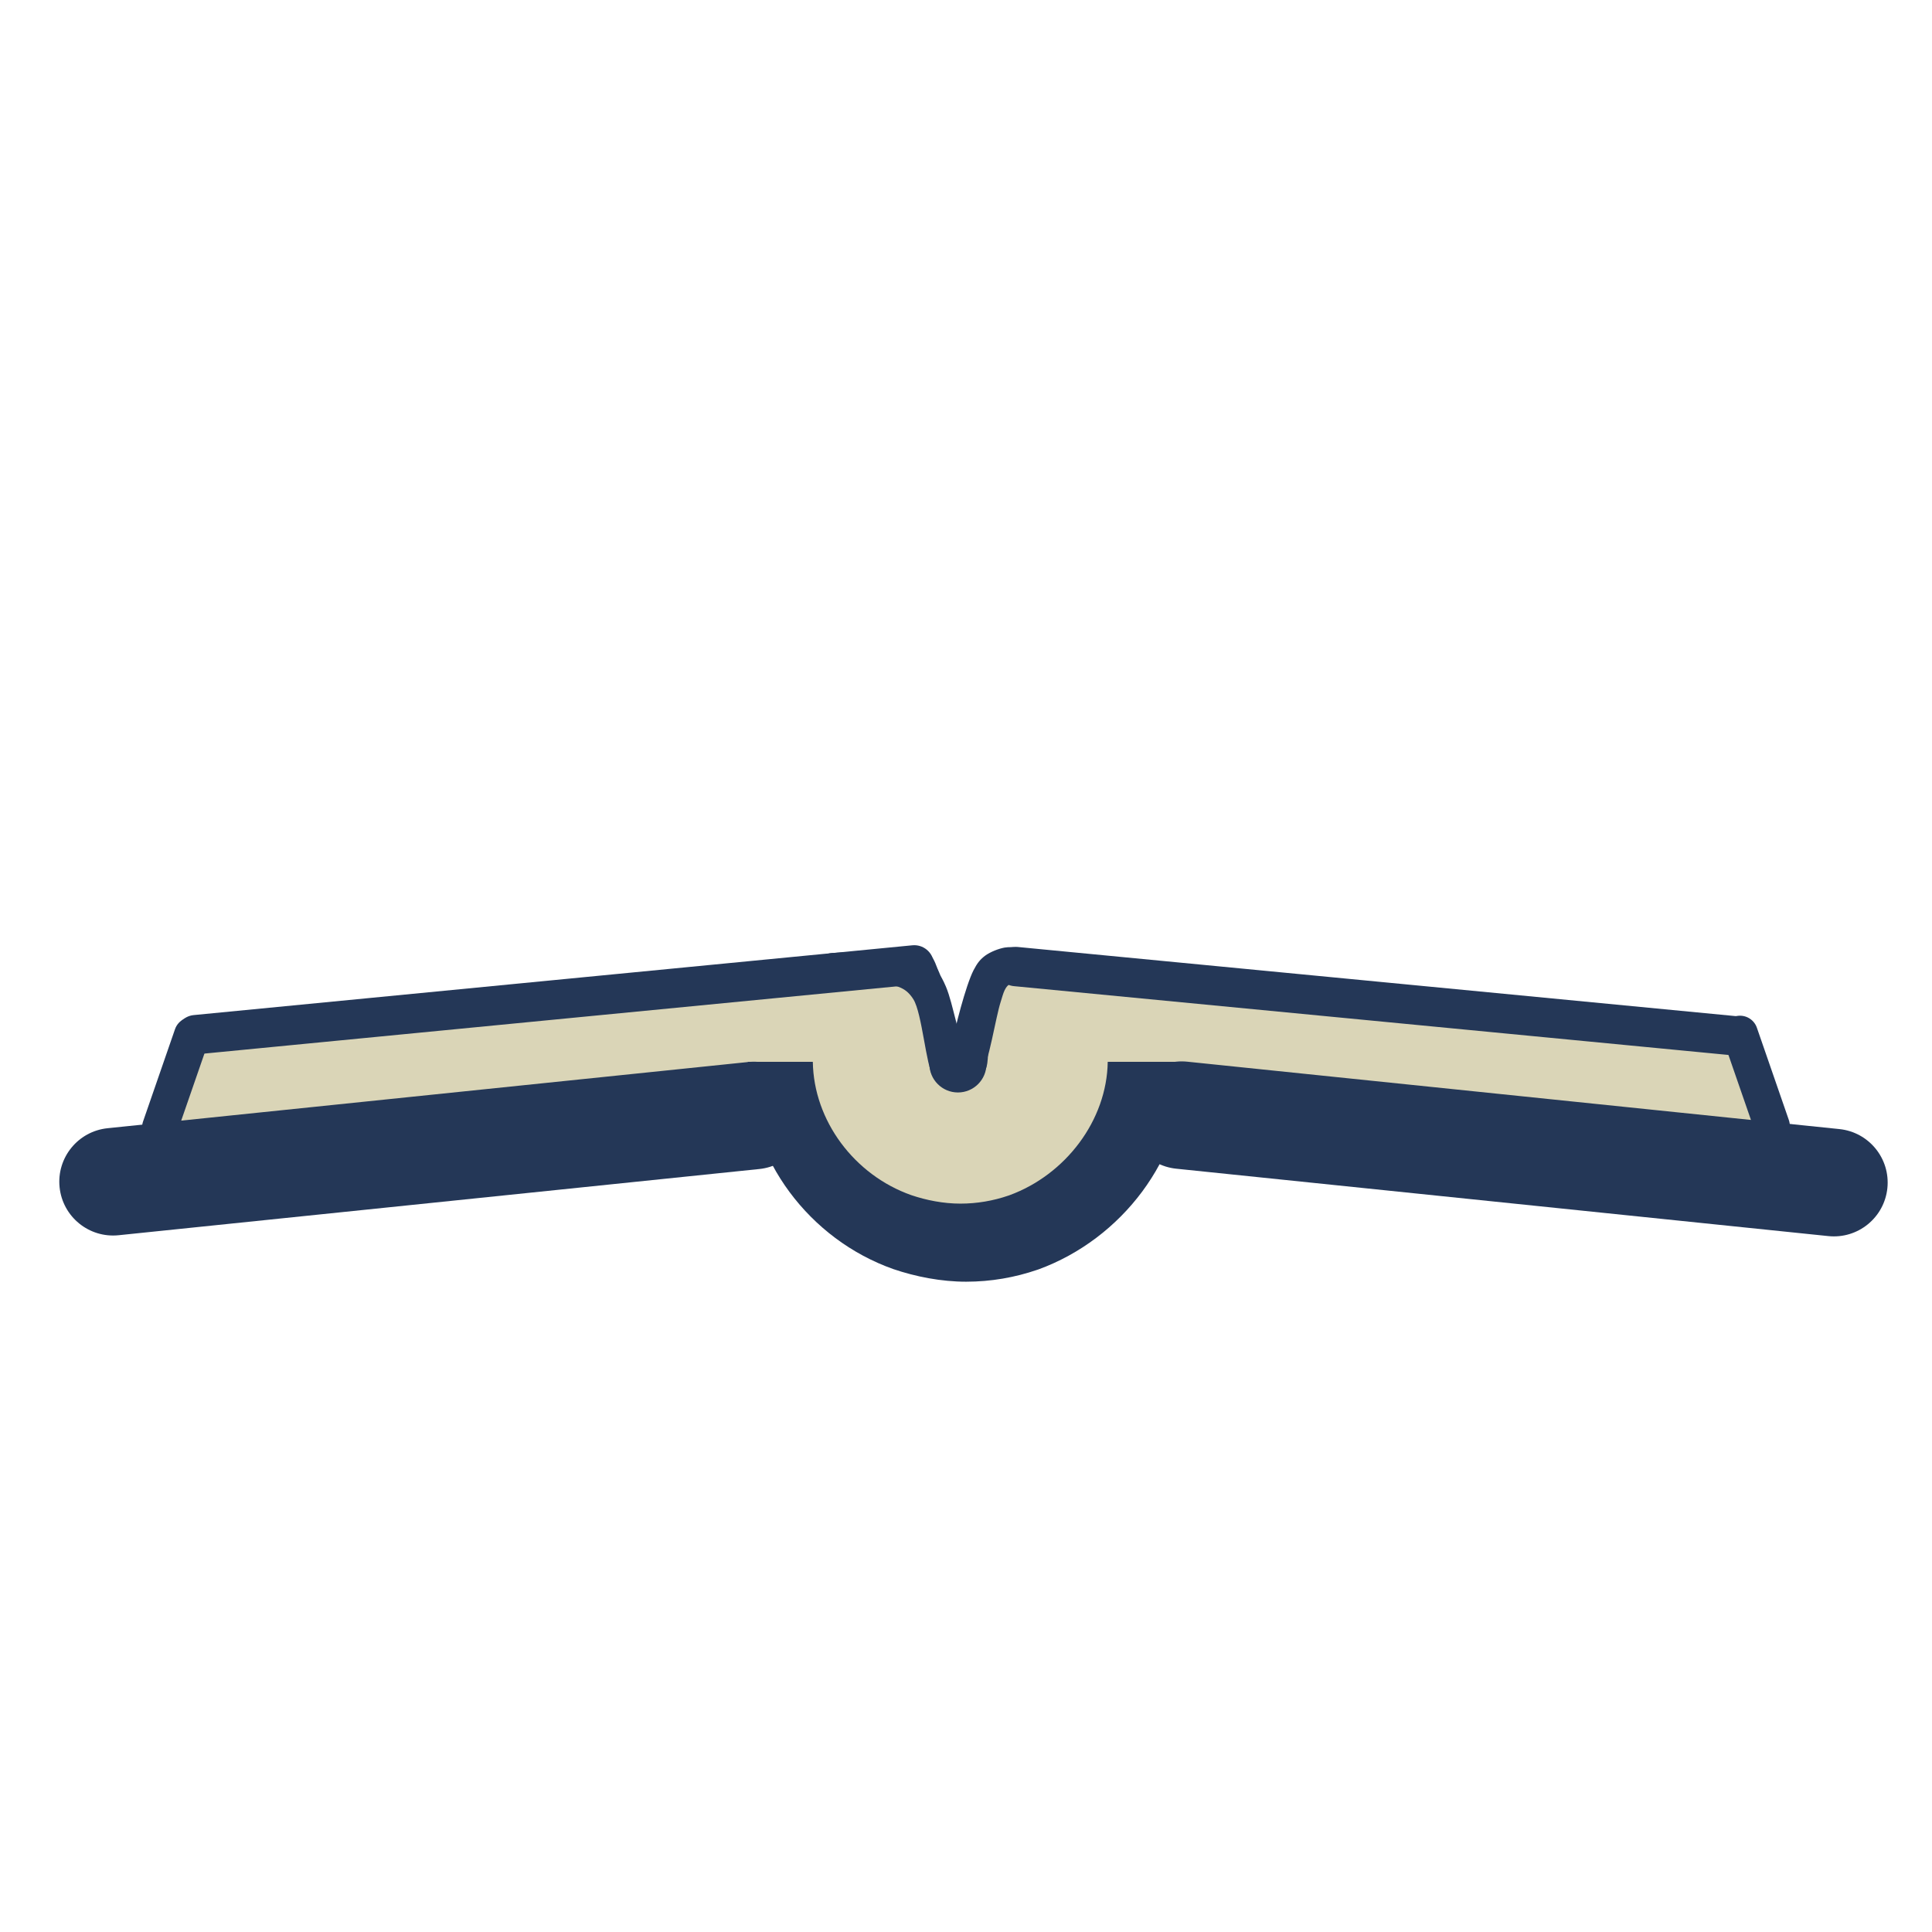 <svg xmlns="http://www.w3.org/2000/svg" xmlns:xlink="http://www.w3.org/1999/xlink" width="1080" zoomAndPan="magnify" viewBox="0 0 810 810" height="1080" preserveAspectRatio="xMidYMid meet" version="1.0">
    <defs>
        <clipPath id="551f0c4e16">
            <path d="M 73 411 L 393 411 L 393 475 L 73 475 Z M 73 411 " clip-rule="nonzero" />
        </clipPath>
        <clipPath id="4cea7d83ce">
            <path d="M 73.004 435.398 L 389.344 411.605 L 392.312 451.113 L 75.977 474.902 Z M 73.004 435.398 " clip-rule="nonzero" />
        </clipPath>
        <clipPath id="ff109c3e9a">
            <path d="M 73.004 435.398 L 389.344 411.605 L 392.312 451.113 L 75.977 474.902 Z M 73.004 435.398 " clip-rule="nonzero" />
        </clipPath>
        <clipPath id="f9dcb9f15a">
            <path d="M 408 405 L 739 405 L 739 485 L 408 485 Z M 408 405 " clip-rule="nonzero" />
        </clipPath>
        <clipPath id="0be5235e82">
            <path d="M 413.219 405 L 738.52 440.809 L 733.738 484.238 L 408.441 448.43 Z M 413.219 405 " clip-rule="nonzero" />
        </clipPath>
        <clipPath id="f31b5d4a2e">
            <path d="M 413.219 405 L 738.52 440.809 L 733.738 484.238 L 408.441 448.43 Z M 413.219 405 " clip-rule="nonzero"/>
        </clipPath>
        <clipPath id="a1980cc20f">
            <path d="M 24 445 L 339 445 L 339 518 L 24 518 Z M 24 445 " clip-rule="nonzero" />
        </clipPath>
        <clipPath id="9930dba2ac">
            <path d="M 22.668 475.328 L 336.164 442.93 L 340.801 487.797 L 27.301 520.195 Z M 22.668 475.328 " clip-rule="nonzero" />
        </clipPath>
        <clipPath id="d090917e5c">
            <path d="M 313.73 445.25 C 326.121 443.969 337.203 452.977 338.484 465.363 C 339.762 477.754 330.758 488.836 318.367 490.117 L 49.734 517.875 C 37.348 519.156 26.266 510.152 24.984 497.762 C 23.703 485.371 32.711 474.289 45.098 473.012 Z M 313.73 445.25 " clip-rule="nonzero"/>
        </clipPath>
        <clipPath id="b4ccb6bfc9">
            <path d="M 472 444 L 792 444 L 792 519 L 472 519 Z M 472 444 " clip-rule="nonzero"/>
        </clipPath>
        <clipPath id="bc535adca1">
            <path d="M 475.344 442.797 L 793.609 475.688 L 788.973 520.555 L 470.707 487.664 Z M 475.344 442.797 " clip-rule="nonzero"/>
        </clipPath>
        <clipPath id="bcfa517070">
            <path d="M 771.176 473.371 C 783.566 474.652 792.574 485.73 791.293 498.121 C 790.012 510.512 778.93 519.516 766.543 518.238 L 493.141 489.984 C 480.75 488.703 471.746 477.621 473.023 465.23 C 474.305 452.844 485.387 443.836 497.777 445.117 Z M 771.176 473.371 " clip-rule="nonzero"/>
        </clipPath>
        <clipPath id="bd529818d2">
            <path d="M 313.547 445.184 L 496.453 445.184 L 496.453 537.359 L 313.547 537.359 Z M 313.547 445.184 " clip-rule="nonzero" />
        </clipPath>
        <clipPath id="bb21d16b9c">
            <path d="M 374.547 532.078 C 383.926 535.266 394.586 537.359 405.051 537.359 C 415.512 537.359 425.582 535.562 434.859 532.375 C 435.059 532.277 435.254 532.277 435.453 532.176 C 470.297 519.422 495.961 485.738 496.453 449.328 L 496.453 445.184 L 313.547 445.184 L 313.547 449.324 C 314.039 485.938 339.309 519.621 374.547 532.078 Z M 374.547 532.078 " clip-rule="nonzero" />
        </clipPath>
        <clipPath id="fa9226d489">
            <path d="M 340.781 442.797 L 464.422 442.797 L 464.422 504.625 L 340.781 504.625 Z M 340.781 442.797 " clip-rule="nonzero" />
        </clipPath>
        <clipPath id="83950d3594">
            <path d="M 382.02 501.055 C 388.355 503.211 395.562 504.625 402.637 504.625 C 409.707 504.625 416.516 503.414 422.785 501.258 C 422.922 501.191 423.055 501.191 423.188 501.121 C 446.742 492.5 464.09 469.73 464.422 445.129 L 464.422 442.797 L 340.781 442.797 L 340.781 445.129 C 341.117 469.867 358.199 492.637 382.02 501.055 Z M 382.02 501.055 " clip-rule="nonzero" />
        </clipPath>
        <clipPath id="b09bd134d3">
            <path d="M 73 396 L 392 396 L 392 443 L 73 443 Z M 73 396 " clip-rule="nonzero" />
        </clipPath>
        <clipPath id="ed6dcab977">
            <path d="M 390.719 395.52 L 392.312 411.945 L 74.598 442.797 L 73 426.375 Z M 390.719 395.52 " clip-rule="nonzero" />
        </clipPath>
        <clipPath id="0ea9559cdb">
            <path d="M 391.516 403.734 C 391.727 405.91 391.062 408.086 389.672 409.773 C 388.281 411.465 386.277 412.531 384.098 412.742 L 82.809 442 C 80.633 442.211 78.457 441.551 76.77 440.16 C 75.078 438.77 74.012 436.766 73.801 434.586 C 73.586 432.406 74.25 430.234 75.641 428.547 C 77.031 426.855 79.035 425.789 81.215 425.578 L 382.504 396.32 C 384.684 396.105 386.855 396.77 388.547 398.16 C 390.234 399.551 391.305 401.555 391.516 403.734 Z M 391.516 403.734 " clip-rule="nonzero" />
        </clipPath>
        <clipPath id="7fa713a7a1">
            <path d="M 59 426 L 88 426 L 88 481 L 59 481 Z M 59 426 " clip-rule="nonzero" />
        </clipPath>
        <clipPath id="5c282109a8">
            <path d="M 75.824 424.41 L 90 429.32 L 71.695 482.184 L 57.523 477.273 Z M 75.824 424.41 " clip-rule="nonzero" />
        </clipPath>
        <clipPath id="199870b3bc">
            <path d="M 82.91 426.867 C 84.793 427.516 86.336 428.887 87.203 430.676 C 88.074 432.465 88.195 434.527 87.547 436.406 L 74.148 475.094 C 73.5 476.977 72.129 478.52 70.34 479.387 C 68.551 480.258 66.488 480.379 64.609 479.727 C 62.73 479.078 61.184 477.707 60.316 475.918 C 59.445 474.129 59.324 472.066 59.977 470.188 L 73.371 431.5 C 74.02 429.621 75.391 428.074 77.18 427.207 C 78.973 426.336 81.031 426.215 82.91 426.867 Z M 82.91 426.867 " clip-rule="nonzero" />
        </clipPath>
        <clipPath id="d809a98a08">
            <path d="M 341.617 398.086 L 405 398.086 L 405 455.262 L 341.617 455.262 Z M 341.617 398.086 " clip-rule="nonzero"/>
        </clipPath>
        <clipPath id="be8502ddfc">
            <path d="M 349.172 399.523 C 372.172 398.398 374.309 398.324 376.961 398.773 C 379.617 399.227 382.418 399.676 384.926 400.949 C 387.652 402.301 390.746 404.773 392.738 407.023 C 394.508 409.051 395.391 410.926 396.57 413.625 C 398.191 417.449 399.445 422.926 400.773 428.023 C 402.172 433.648 404.461 441.75 404.68 445.801 C 404.828 447.898 404.68 449.324 404.238 450.523 C 403.941 451.426 403.574 451.949 402.91 452.551 C 401.953 453.449 400.109 454.5 398.855 454.875 C 397.973 455.102 397.309 455.176 396.426 454.949 C 395.172 454.648 393.18 453.602 392.223 452.773 C 391.559 452.176 391.266 451.5 390.895 450.824 C 390.527 450.074 390.23 449.398 390.156 448.5 C 390.086 447.227 390.602 444.977 391.117 443.773 C 391.484 442.949 391.852 442.426 392.59 441.898 C 393.621 441.148 395.688 440.25 396.941 440.023 C 397.824 439.875 398.488 439.949 399.371 440.25 C 400.551 440.699 402.395 441.676 403.281 442.875 C 404.238 444.074 404.754 446.102 404.902 447.375 C 404.977 448.273 404.902 448.949 404.531 449.773 C 404.016 450.977 402.691 452.852 401.73 453.676 C 401.066 454.273 400.477 454.5 399.594 454.727 C 398.34 455.023 396.277 455.102 394.875 454.574 C 393.477 454.051 392.441 453.375 391.266 451.5 C 388.168 446.551 386.621 424.875 382.934 418.949 C 381.09 416.023 379.176 414.676 376.816 413.773 C 374.457 412.875 372.172 413.398 368.926 413.398 C 363.84 413.398 353.52 415.199 349.172 414.523 C 346.961 414.148 345.559 413.699 344.305 412.574 C 343.125 411.449 342.168 409.426 341.875 407.926 C 341.652 406.648 341.801 405.449 342.316 404.324 C 342.906 402.898 344.527 401.102 345.781 400.352 C 346.812 399.676 349.172 399.523 349.172 399.523 " clip-rule="nonzero" />
        </clipPath>
        <clipPath id="f468e71f22">
            <path d="M 384.52 398.152 L 393.941 398.152 L 393.941 411.992 L 384.52 411.992 Z M 384.52 398.152 " clip-rule="nonzero"/>
        </clipPath>
        <clipPath id="6b55a3c20a">
            <path d="M 387.824 400.648 C 393.301 407.926 393.898 409.051 393.824 409.949 C 393.75 410.625 393.301 411.523 392.773 411.75 C 392.176 411.977 390.977 411.676 390.375 411.074 C 389.551 410.176 390 407.699 389.25 406.125 C 388.426 404.398 385.727 402.523 385.5 401.102 C 385.352 400.125 385.801 398.773 386.398 398.477 C 386.926 398.176 388.352 398.551 388.648 399.074 C 389.023 399.602 388.727 401.324 388.273 401.773 C 387.898 402.148 387 402.148 386.551 402 C 386.023 401.852 385.5 401.176 385.352 400.648 C 385.199 400.125 385.426 399.375 385.801 399 C 386.176 398.625 386.852 398.25 387.449 398.398 C 388.5 398.625 390.227 400.352 391.199 401.926 C 392.477 403.949 393.824 408.449 393.824 409.949 C 393.824 410.551 393.75 410.926 393.449 411.227 C 393.148 411.602 392.398 411.977 391.875 411.977 C 391.352 411.977 390.75 411.523 390.375 411.074 C 389.852 410.398 389.852 409.125 389.25 408.074 C 388.352 406.5 385.125 404.176 384.75 402.676 C 384.523 401.773 384.824 400.648 385.352 400.273 C 385.875 399.898 387.824 400.648 387.824 400.648 " clip-rule="nonzero" />
        </clipPath>
        <clipPath id="f7e19d25a4">
            <path d="M 388.273 403.023 L 395.328 403.023 L 395.328 414.863 L 388.273 414.863 Z M 388.273 403.023 " clip-rule="nonzero"/>
        </clipPath>
        <clipPath id="98ed70d2e6">
            <path d="M 391.648 413.477 C 388.426 404.699 389.023 403.574 389.625 403.273 C 390.074 403.051 390.977 403.273 391.352 403.574 C 391.801 403.875 392.176 404.699 392.102 405.227 C 392.023 405.824 391.199 406.801 390.602 406.949 C 390.074 407.102 389.25 406.801 388.875 406.426 C 388.5 406.051 388.273 405.227 388.352 404.773 C 388.426 404.398 388.648 403.949 388.949 403.727 C 389.25 403.426 389.699 403.199 390.074 403.199 C 390.523 403.199 391.125 403.352 391.648 403.875 C 392.852 405.074 395.102 410.625 395.25 412.426 C 395.324 413.176 395.176 413.773 394.875 414.148 C 394.648 414.523 394.199 414.824 393.75 414.824 C 393.148 414.824 391.648 413.477 391.648 413.477 " clip-rule="nonzero"/>
        </clipPath>
        <clipPath id="bc293f9b39">
            <path d="M 721 425 L 751 425 L 751 480 L 721 480 Z M 721 425 " clip-rule="nonzero"/>
        </clipPath>
        <clipPath id="30ff1ffa01">
            <path d="M 719.953 428.699 L 734.129 423.793 L 752.434 476.656 L 738.262 481.562 Z M 719.953 428.699 " clip-rule="nonzero"/>
        </clipPath>
        <clipPath id="2ec1cfc65d">
            <path d="M 727.043 426.246 C 728.922 425.598 730.984 425.719 732.773 426.586 C 734.562 427.457 735.934 429 736.582 430.879 L 749.98 469.566 C 750.633 471.445 750.508 473.508 749.641 475.297 C 748.77 477.086 747.227 478.457 745.348 479.109 C 743.469 479.758 741.406 479.637 739.617 478.77 C 737.828 477.898 736.457 476.355 735.805 474.477 L 722.41 435.789 C 721.758 433.91 721.879 431.848 722.75 430.059 C 723.617 428.27 725.164 426.898 727.043 426.246 Z M 727.043 426.246 " clip-rule="nonzero"/>
        </clipPath>
        <clipPath id="94055f85be">
            <path d="M 417 396 L 736 396 L 736 443 L 417 443 Z M 417 396 " clip-rule="nonzero"/>
        </clipPath>
        <clipPath id="a612099daa">
            <path d="M 416.871 412.656 L 418.453 396.23 L 736.195 426.828 L 734.613 443.254 Z M 416.871 412.656 " clip-rule="nonzero"/>
        </clipPath>
        <clipPath id="05d725be69">
            <path d="M 417.664 404.445 C 417.871 402.266 418.938 400.262 420.629 398.867 C 422.316 397.477 424.488 396.812 426.668 397.023 L 727.98 426.035 C 730.16 426.246 732.164 427.312 733.555 429 C 734.949 430.688 735.613 432.859 735.402 435.039 C 735.191 437.219 734.125 439.223 732.438 440.613 C 730.75 442.008 728.578 442.672 726.398 442.461 L 425.086 413.449 C 422.906 413.238 420.902 412.172 419.508 410.484 C 418.117 408.797 417.453 406.621 417.664 404.445 Z M 417.664 404.445 " clip-rule="nonzero"/>
        </clipPath>
        <clipPath id="b41416d055">
            <path d="M 389.656 434.102 L 413.578 434.102 L 413.578 458.023 L 389.656 458.023 Z M 389.656 434.102 " clip-rule="nonzero"/>
        </clipPath>
        <clipPath id="438d9967b9">
            <path d="M 401.617 434.102 C 395.012 434.102 389.656 439.457 389.656 446.062 C 389.656 452.668 395.012 458.023 401.617 458.023 C 408.223 458.023 413.578 452.668 413.578 446.062 C 413.578 439.457 408.223 434.102 401.617 434.102 Z M 401.617 434.102 " clip-rule="nonzero"/>
        </clipPath>
        <clipPath id="f88553db91">
            <path d="M 397.555 397 L 431.637 397 L 431.637 453 L 397.555 453 Z M 397.555 397 " clip-rule="nonzero"/>
        </clipPath>
        <clipPath id="cc5d50e810">
            <path d="M 424.5 412.051 C 421.199 413.102 420.676 416.551 419.551 420 C 417.375 426.75 414.602 445.5 411.449 450 C 410.176 451.727 408.676 452.25 407.477 452.699 C 406.648 453 405.977 453.074 405.074 452.926 C 403.801 452.773 401.773 452.176 400.574 451.199 C 399.449 450.227 398.398 448.574 398.102 447.074 C 397.801 445.574 397.949 443.625 398.625 442.273 C 399.301 440.926 400.801 439.5 401.926 438.824 C 402.676 438.301 403.352 438.148 404.25 438.074 C 405.523 438 407.625 438.148 408.977 438.824 C 410.324 439.5 411.602 440.926 412.273 442.273 C 412.949 443.625 412.949 445.801 412.801 447.074 C 412.648 447.977 412.273 448.648 411.898 449.324 C 411.449 450 411.074 450.676 410.324 451.199 C 409.273 451.949 407.324 452.852 405.824 452.926 C 404.324 453 402.523 452.477 401.25 451.648 C 399.977 450.824 398.852 449.477 398.324 447.824 C 397.648 445.574 398.25 442.727 398.926 438.824 C 400.199 431.398 404.926 413.102 408.148 406.801 C 409.727 403.727 410.926 402.301 412.949 400.727 C 415.199 399.074 418.648 397.727 421.199 397.273 C 423.227 396.977 425.25 396.977 426.824 397.648 C 428.398 398.324 429.898 399.977 430.648 401.324 C 431.25 402.449 431.551 403.574 431.398 404.852 C 431.25 406.352 430.426 408.523 429.301 409.727 C 428.176 410.926 424.5 412.051 424.5 412.051 " clip-rule="nonzero"/>
        </clipPath>
        <clipPath id="db331db1cb">
            <path d="M 410.461 441.414 L 413.793 441.414 L 413.793 448.609 L 410.461 448.609 Z M 410.461 441.414 " clip-rule="nonzero"/>
        </clipPath>
        <clipPath id="5c33300918">
            <path d="M 413.102 442.273 C 413.773 445.051 413.477 447.074 412.875 447.75 C 412.5 448.199 411.75 448.574 411.375 448.426 C 411 448.273 410.551 447.301 410.699 446.926 C 410.773 446.625 411.523 446.25 411.898 446.25 C 412.199 446.25 412.648 446.551 412.801 446.852 C 412.949 447.148 412.727 447.898 412.5 448.199 C 412.273 448.426 411.824 448.574 411.523 448.5 C 411.148 448.426 410.699 447.898 410.625 447.449 C 410.477 446.773 411.449 445.727 411.523 444.898 C 411.602 444.074 410.773 443.102 410.926 442.5 C 411 442.051 411.375 441.602 411.75 441.523 C 412.125 441.449 413.102 442.273 413.102 442.273 " clip-rule="nonzero"/>
        </clipPath>
        <clipPath id="bf6cc5ad04">
            <path d="M 411 442.086 L 414.078 442.086 L 414.078 448.461 L 411 448.461 Z M 411 442.086 " clip-rule="nonzero"/>
        </clipPath>
        <clipPath id="eaca3a7c97">
            <path d="M 414.074 443.477 C 412.574 448.426 411.676 448.273 411.375 447.977 C 411.148 447.75 411.074 446.926 411.301 446.625 C 411.523 446.324 412.199 446.102 412.574 446.176 C 412.875 446.25 413.25 446.699 413.324 447 C 413.398 447.375 413.102 448.051 412.801 448.273 C 412.574 448.426 412.051 448.426 411.75 448.273 C 411.449 448.051 411.227 447.602 411.148 447.074 C 411 446.102 411.301 443.551 411.898 442.801 C 412.273 442.352 413.176 442.125 413.551 442.273 C 413.852 442.426 414.074 443.477 414.074 443.477 " clip-rule="nonzero"/>
        </clipPath>
        <clipPath id="53913728a3">
            <path d="M 410 443.145 L 413.957 443.145 L 413.957 448.605 L 410 448.605 Z M 410 443.145 " clip-rule="nonzero"/>
        </clipPath>
        <clipPath id="bd6b169fe3">
            <path d="M 410.023 446.926 C 411.824 445.125 412.727 445.801 412.727 445.949 C 412.727 446.023 411.676 446.176 411.449 445.949 C 411.227 445.727 411.227 444.824 411.375 444.375 C 411.523 444 411.824 443.477 412.125 443.324 C 412.426 443.176 412.949 443.25 413.176 443.477 C 413.625 443.926 413.625 446.625 413.176 447.074 C 412.875 447.375 412.125 447.301 411.824 447.074 C 411.449 446.699 411.676 444.676 411.523 444.676 C 411.449 444.676 411.148 446.102 411.227 446.176 C 411.301 446.25 411.676 445.199 412.051 445.125 C 412.426 445.051 413.25 445.426 413.398 445.727 C 413.551 446.102 413.023 447.148 412.648 447.301 C 412.352 447.449 411.824 447.301 411.602 447.074 C 411.375 446.852 411.227 446.023 411.375 445.727 C 411.523 445.426 412.199 445.051 412.574 445.125 C 412.875 445.125 413.324 445.5 413.398 445.801 C 413.477 446.176 412.648 447.375 412.352 447.375 C 411.977 447.375 411.227 446.023 411.375 445.648 C 411.449 445.352 412.199 445.051 412.574 445.125 C 412.949 445.199 413.25 446.324 413.477 446.25 C 413.699 446.176 413.773 444.824 413.773 444.824 C 413.773 444.824 413.551 446.699 413.176 447.074 C 412.875 447.301 412.426 447.375 412.125 447.227 C 411.676 446.926 411.227 445.051 411.375 444.375 C 411.449 443.926 411.824 443.398 412.125 443.324 C 412.5 443.25 413.398 443.625 413.625 444.148 C 413.926 444.898 413.102 447.602 412.5 447.824 C 412.125 447.977 411 447.074 411 447 C 411 447 412.273 447.227 412.273 447.449 C 412.273 447.676 410.773 448.574 410.398 448.426 C 410.102 448.273 410.023 446.926 410.023 446.926 " clip-rule="nonzero"/>
        </clipPath>
        <clipPath id="ac7a5939f9">
            <path d="M 411.199 436.457 L 414.531 436.457 L 414.531 448.832 L 411.199 448.832 Z M 411.199 436.457 " clip-rule="nonzero"/>
        </clipPath>
        <clipPath id="59aefc52b2">
            <path d="M 411.301 447.301 C 411.977 437.023 412.5 436.574 412.875 436.574 C 413.25 436.574 413.852 437.102 413.926 437.477 C 414 437.773 413.852 438.301 413.625 438.523 C 413.324 438.75 412.574 438.898 412.273 438.75 C 411.977 438.602 411.676 438.148 411.676 437.852 C 411.676 437.477 412.352 436.648 412.727 436.574 C 413.102 436.5 413.551 436.875 413.852 437.398 C 414.523 438.676 414.227 443.773 413.926 445.801 C 413.699 447 413.477 448.273 412.949 448.574 C 412.574 448.801 411.676 448.574 411.449 448.352 C 411.227 448.125 411.301 447.301 411.301 447.301 " clip-rule="nonzero"/>
        </clipPath>
    </defs>
    <g clip-path="url(#551f0c4e16)">
        <g clip-path="url(#4cea7d83ce)">
            <g clip-path="url(#ff109c3e9a)">
                <path fill="#dad5b7" d="M 73.004 435.398 L 389.344 411.605 L 392.316 451.113 L 75.977 474.902 Z M 73.004 435.398 " fill-opacity="1" fill-rule="nonzero"/>
            </g>
        </g>
    </g>
    <g clip-path="url(#f9dcb9f15a)">
        <g clip-path="url(#0be5235e82)">
            <g clip-path="url(#f31b5d4a2e)">
                <path fill="#dad5b7" d="M 413.219 405 L 738.52 440.809 L 733.738 484.238 L 408.441 448.43 Z M 413.219 405 " fill-opacity="1" fill-rule="nonzero"/>
            </g>
        </g>
    </g>
    <g clip-path="url(#a1980cc20f)">
        <g clip-path="url(#9930dba2ac)">
            <g clip-path="url(#d090917e5c)">
                <path fill="#243757" d="M 22.668 475.328 L 336.164 442.93 L 340.801 487.797 L 27.301 520.195 Z M 22.668 475.328 " fill-opacity="1" fill-rule="nonzero"/>
            </g>
        </g>
    </g>
    <g clip-path="url(#b4ccb6bfc9)">
        <g clip-path="url(#bc535adca1)">
            <g clip-path="url(#bcfa517070)">
                <path fill="#243757" d="M 475.344 442.797 L 793.609 475.688 L 788.973 520.555 L 470.707 487.664 Z M 475.344 442.797 " fill-opacity="1" fill-rule="nonzero"/>
            </g>
        </g>
    </g>
    <g clip-path="url(#bd529818d2)">
        <g clip-path="url(#bb21d16b9c)">
            <path fill="#243757" d="M 313.547 445.184 L 496.453 445.184 L 496.453 537.359 L 313.547 537.359 Z M 313.547 445.184 " fill-opacity="1" fill-rule="nonzero"/>
        </g>
    </g>
    <g clip-path="url(#fa9226d489)">
        <g clip-path="url(#83950d3594)">
            <path fill="#dad5b7" d="M 340.781 442.797 L 464.422 442.797 L 464.422 504.625 L 340.781 504.625 Z M 340.781 442.797 " fill-opacity="1" fill-rule="nonzero"/>
        </g>
    </g>
    <g clip-path="url(#b09bd134d3)">
        <g clip-path="url(#ed6dcab977)">
            <g clip-path="url(#0ea9559cdb)">
                <path fill="#243757" d="M 390.719 395.52 L 392.312 411.945 L 74.598 442.797 L 73 426.375 Z M 390.719 395.52 " fill-opacity="1" fill-rule="nonzero"/>
            </g>
        </g>
    </g>
    <g clip-path="url(#7fa713a7a1)">
        <g clip-path="url(#5c282109a8)">
            <g clip-path="url(#199870b3bc)">
                <path fill="#243757" d="M 75.824 424.41 L 90 429.32 L 71.695 482.184 L 57.523 477.273 Z M 75.824 424.41 " fill-opacity="1" fill-rule="nonzero"/>
            </g>
        </g>
    </g>
    <g clip-path="url(#d809a98a08)">
        <g clip-path="url(#be8502ddfc)">
            <path fill="#243757" d="M 338.926 395.398 L 407.852 395.398 L 407.852 457.949 L 338.926 457.949 Z M 338.926 395.398 " fill-opacity="1" fill-rule="nonzero"/>
        </g>
    </g>
    <g clip-path="url(#f468e71f22)">
        <g clip-path="url(#6b55a3c20a)">
            <path fill="#243757" d="M 381.75 395.398 L 396.824 395.398 L 396.824 414.977 L 381.75 414.977 Z M 381.75 395.398 " fill-opacity="1" fill-rule="nonzero"/>
        </g>
    </g>
    <g clip-path="url(#f7e19d25a4)">
        <g clip-path="url(#98ed70d2e6)">
            <path fill="#243757" d="M 385.352 400.199 L 398.25 400.199 L 398.25 417.824 L 385.352 417.824 Z M 385.352 400.199 " fill-opacity="1" fill-rule="nonzero"/>
        </g>
    </g>
    <g clip-path="url(#bc293f9b39)">
        <g clip-path="url(#30ff1ffa01)">
            <g clip-path="url(#2ec1cfc65d)">
                <path fill="#243757" d="M 719.953 428.699 L 734.129 423.793 L 752.434 476.656 L 738.262 481.562 Z M 719.953 428.699 " fill-opacity="1" fill-rule="nonzero"/>
            </g>
        </g>
    </g>
    <g clip-path="url(#94055f85be)">
        <g clip-path="url(#a612099daa)">
            <g clip-path="url(#05d725be69)">
                <path fill="#243757" d="M 416.871 412.656 L 418.453 396.23 L 736.195 426.828 L 734.613 443.254 Z M 416.871 412.656 " fill-opacity="1" fill-rule="nonzero"/>
            </g>
        </g>
    </g>
    <g clip-path="url(#b41416d055)">
        <g clip-path="url(#438d9967b9)">
            <path fill="#243757" d="M 389.656 434.102 L 413.578 434.102 L 413.578 458.023 L 389.656 458.023 Z M 389.656 434.102 " fill-opacity="1" fill-rule="nonzero"/>
        </g>
    </g>
    <g clip-path="url(#f88553db91)">
        <g clip-path="url(#cc5d50e810)">
            <path fill="#243757" d="M 395.102 394.273 L 434.398 394.273 L 434.398 455.926 L 395.102 455.926 Z M 395.102 394.273 " fill-opacity="1" fill-rule="nonzero"/>
        </g>
    </g>
    <g clip-path="url(#db331db1cb)">
        <g clip-path="url(#5c33300918)">
            <path fill="#243757" d="M 407.625 438.523 L 416.699 438.523 L 416.699 451.5 L 407.625 451.5 Z M 407.625 438.523 " fill-opacity="1" fill-rule="nonzero"/>
        </g>
    </g>
    <g clip-path="url(#bf6cc5ad04)">
        <g clip-path="url(#eaca3a7c97)">
            <path fill="#243757" d="M 408.148 439.273 L 417.074 439.273 L 417.074 451.273 L 408.148 451.273 Z M 408.148 439.273 " fill-opacity="1" fill-rule="nonzero"/>
        </g>
    </g>
    <g clip-path="url(#53913728a3)">
        <g clip-path="url(#bd6b169fe3)">
            <path fill="#243757" d="M 407.023 440.324 L 416.773 440.324 L 416.773 451.426 L 407.023 451.426 Z M 407.023 440.324 " fill-opacity="1" fill-rule="nonzero"/>
        </g>
    </g>
    <g clip-path="url(#ac7a5939f9)">
        <g clip-path="url(#59aefc52b2)">
            <path fill="#243757" d="M 408.301 433.574 L 416.926 433.574 L 416.926 451.574 L 408.301 451.574 Z M 408.301 433.574 " fill-opacity="1" fill-rule="nonzero"/>
        </g>
    </g>
</svg>